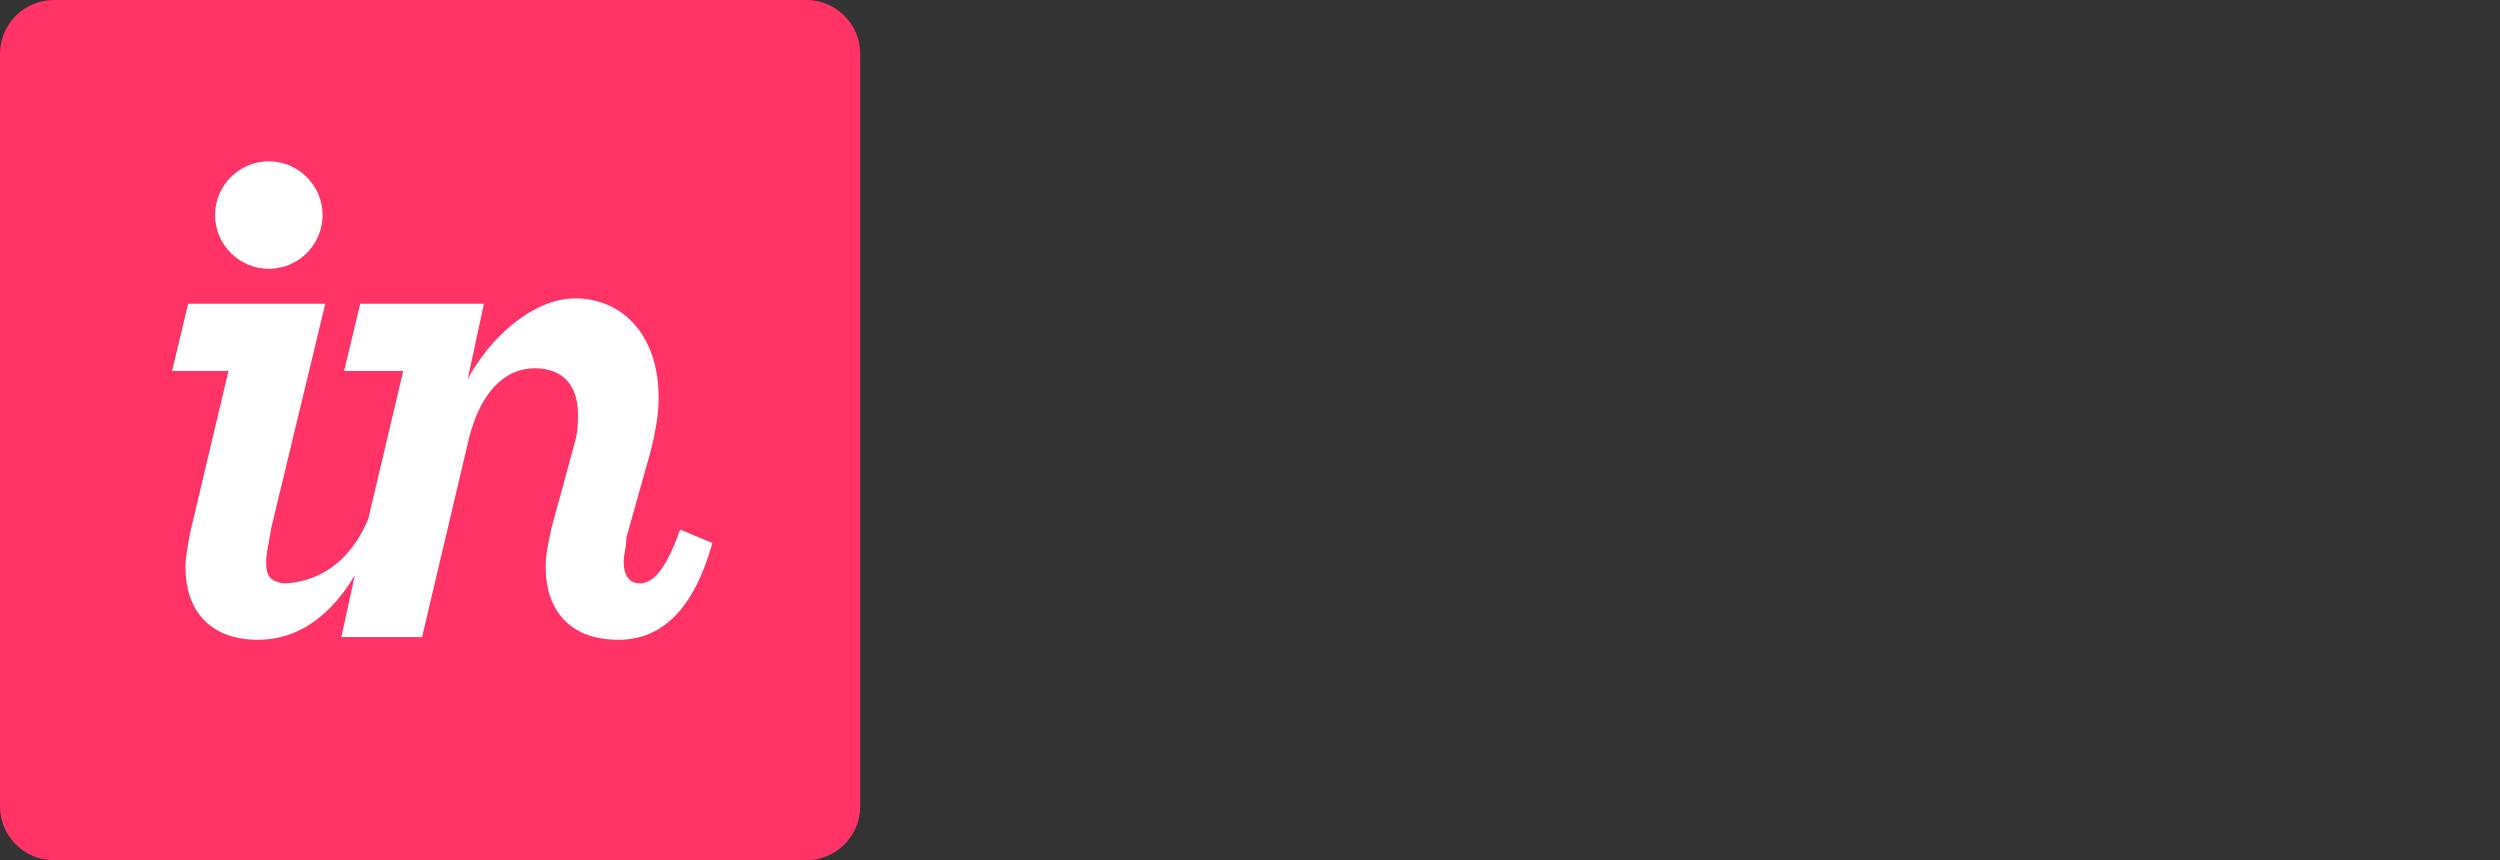<?xml version="1.0" encoding="utf-8"?>
<svg xmlns="http://www.w3.org/2000/svg" width="93" viewBox="0 0 93 32">
	<rect x="0" y="0" width="93" height="32" fill="#333333" stroke="none"/>
	<path fill="#F36" d="M0 2v28c0 1.1.9 2 2 2h28c1.1 0 2-.9 2-2V2c0-1.1-.9-2-2-2H2C.9 0 0 .9 0 2z"></path>
	<!-- <path id="invision-logo__vision" fill="#F36" d="M61.7 23.5h2.9V11.4h-2.9v12.1zm26.8-12.4c-2 0-3.1 1-3.9 2.1v-1.9h-2.9v12.1h2.9v-6.9c0-1.9 1.2-3 2.8-3 1.7 0 2.7 1.1 2.7 3v6.9H93v-7.7c0-2.7-1.6-4.6-4.5-4.6zM73.2 21.4c-2.2 0-3.8-1.8-3.8-3.9 0-2.1 1.5-3.9 3.8-3.9s3.9 1.8 3.9 3.9c-.1 2.2-1.6 3.9-3.9 3.9zm0-10.3c-3.9 0-6.7 2.9-6.7 6.4 0 3.5 2.8 6.3 6.7 6.3 3.9 0 6.8-2.9 6.8-6.3-.1-3.5-2.9-6.4-6.8-6.4zm-35.8 9.2L34 11.4h-3.1l5.2 12.2h2.6l5.2-12.2h-3l-3.5 8.9zm18.4-3.9c-1.5-.5-2.8-.8-2.8-1.7 0-.7.6-1.2 1.8-1.2.5 0 1.2.1 1.8.3.1 0 .1 0 .2.1.5.1 1.7.3 2.7-1.2-1.3-.9-3.1-1.4-4.6-1.4-2.5 0-4.5 1.4-4.5 3.7 0 2.3 2.1 3.1 3.9 3.6 1.5.4 2.8.8 2.8 1.7 0 .8-.7 1.3-2 1.3-.8 0-1.7-.2-2.6-.6-.3-.1-1.6-.5-2.8 1 1.6 1.2 3.5 1.8 5.3 1.8 2.6 0 4.7-1.3 4.7-3.8.1-2.3-2-3.1-3.9-3.6zm-10.5 7.1h2.9V11.4h-2.9v12.1z"></path> -->
	<path fill="#FFF" d="M7.1 19.7c-.1.5-.2 1-.2 1.4 0 1.6.9 2.7 2.7 2.7 1.5 0 2.7-.9 3.6-2.4l-.5 2.3h3l1.7-7.2c.4-1.8 1.3-2.8 2.5-2.8 1 0 1.6.6 1.6 1.7 0 .3 0 .6-.1 1l-.9 3.3c-.1.5-.2.9-.2 1.4 0 1.6.9 2.7 2.7 2.7 1.6 0 2.8-1.1 3.5-3.6l-1.2-.5c-.6 1.7-1.1 2-1.5 2-.4 0-.6-.3-.6-.8 0-.3.1-.5.1-.9l.9-3.2c.2-.8.3-1.4.3-2 0-2.4-1.4-3.7-3.1-3.7-1.6 0-3.2 1.5-4 3l.6-2.8h-4.6l-.6 2.5H15l-1.3 5.5c-1 2.4-2.9 2.4-3.2 2.4-.4-.1-.6-.2-.6-.8 0-.3.1-.7.2-1.3l2-8.3H7l-.6 2.5h2.1l-1.4 5.9M10 6c1.1 0 2 .9 2 2s-.9 2-2 2-2-.9-2-2 .9-2 2-2z"></path>
</svg>